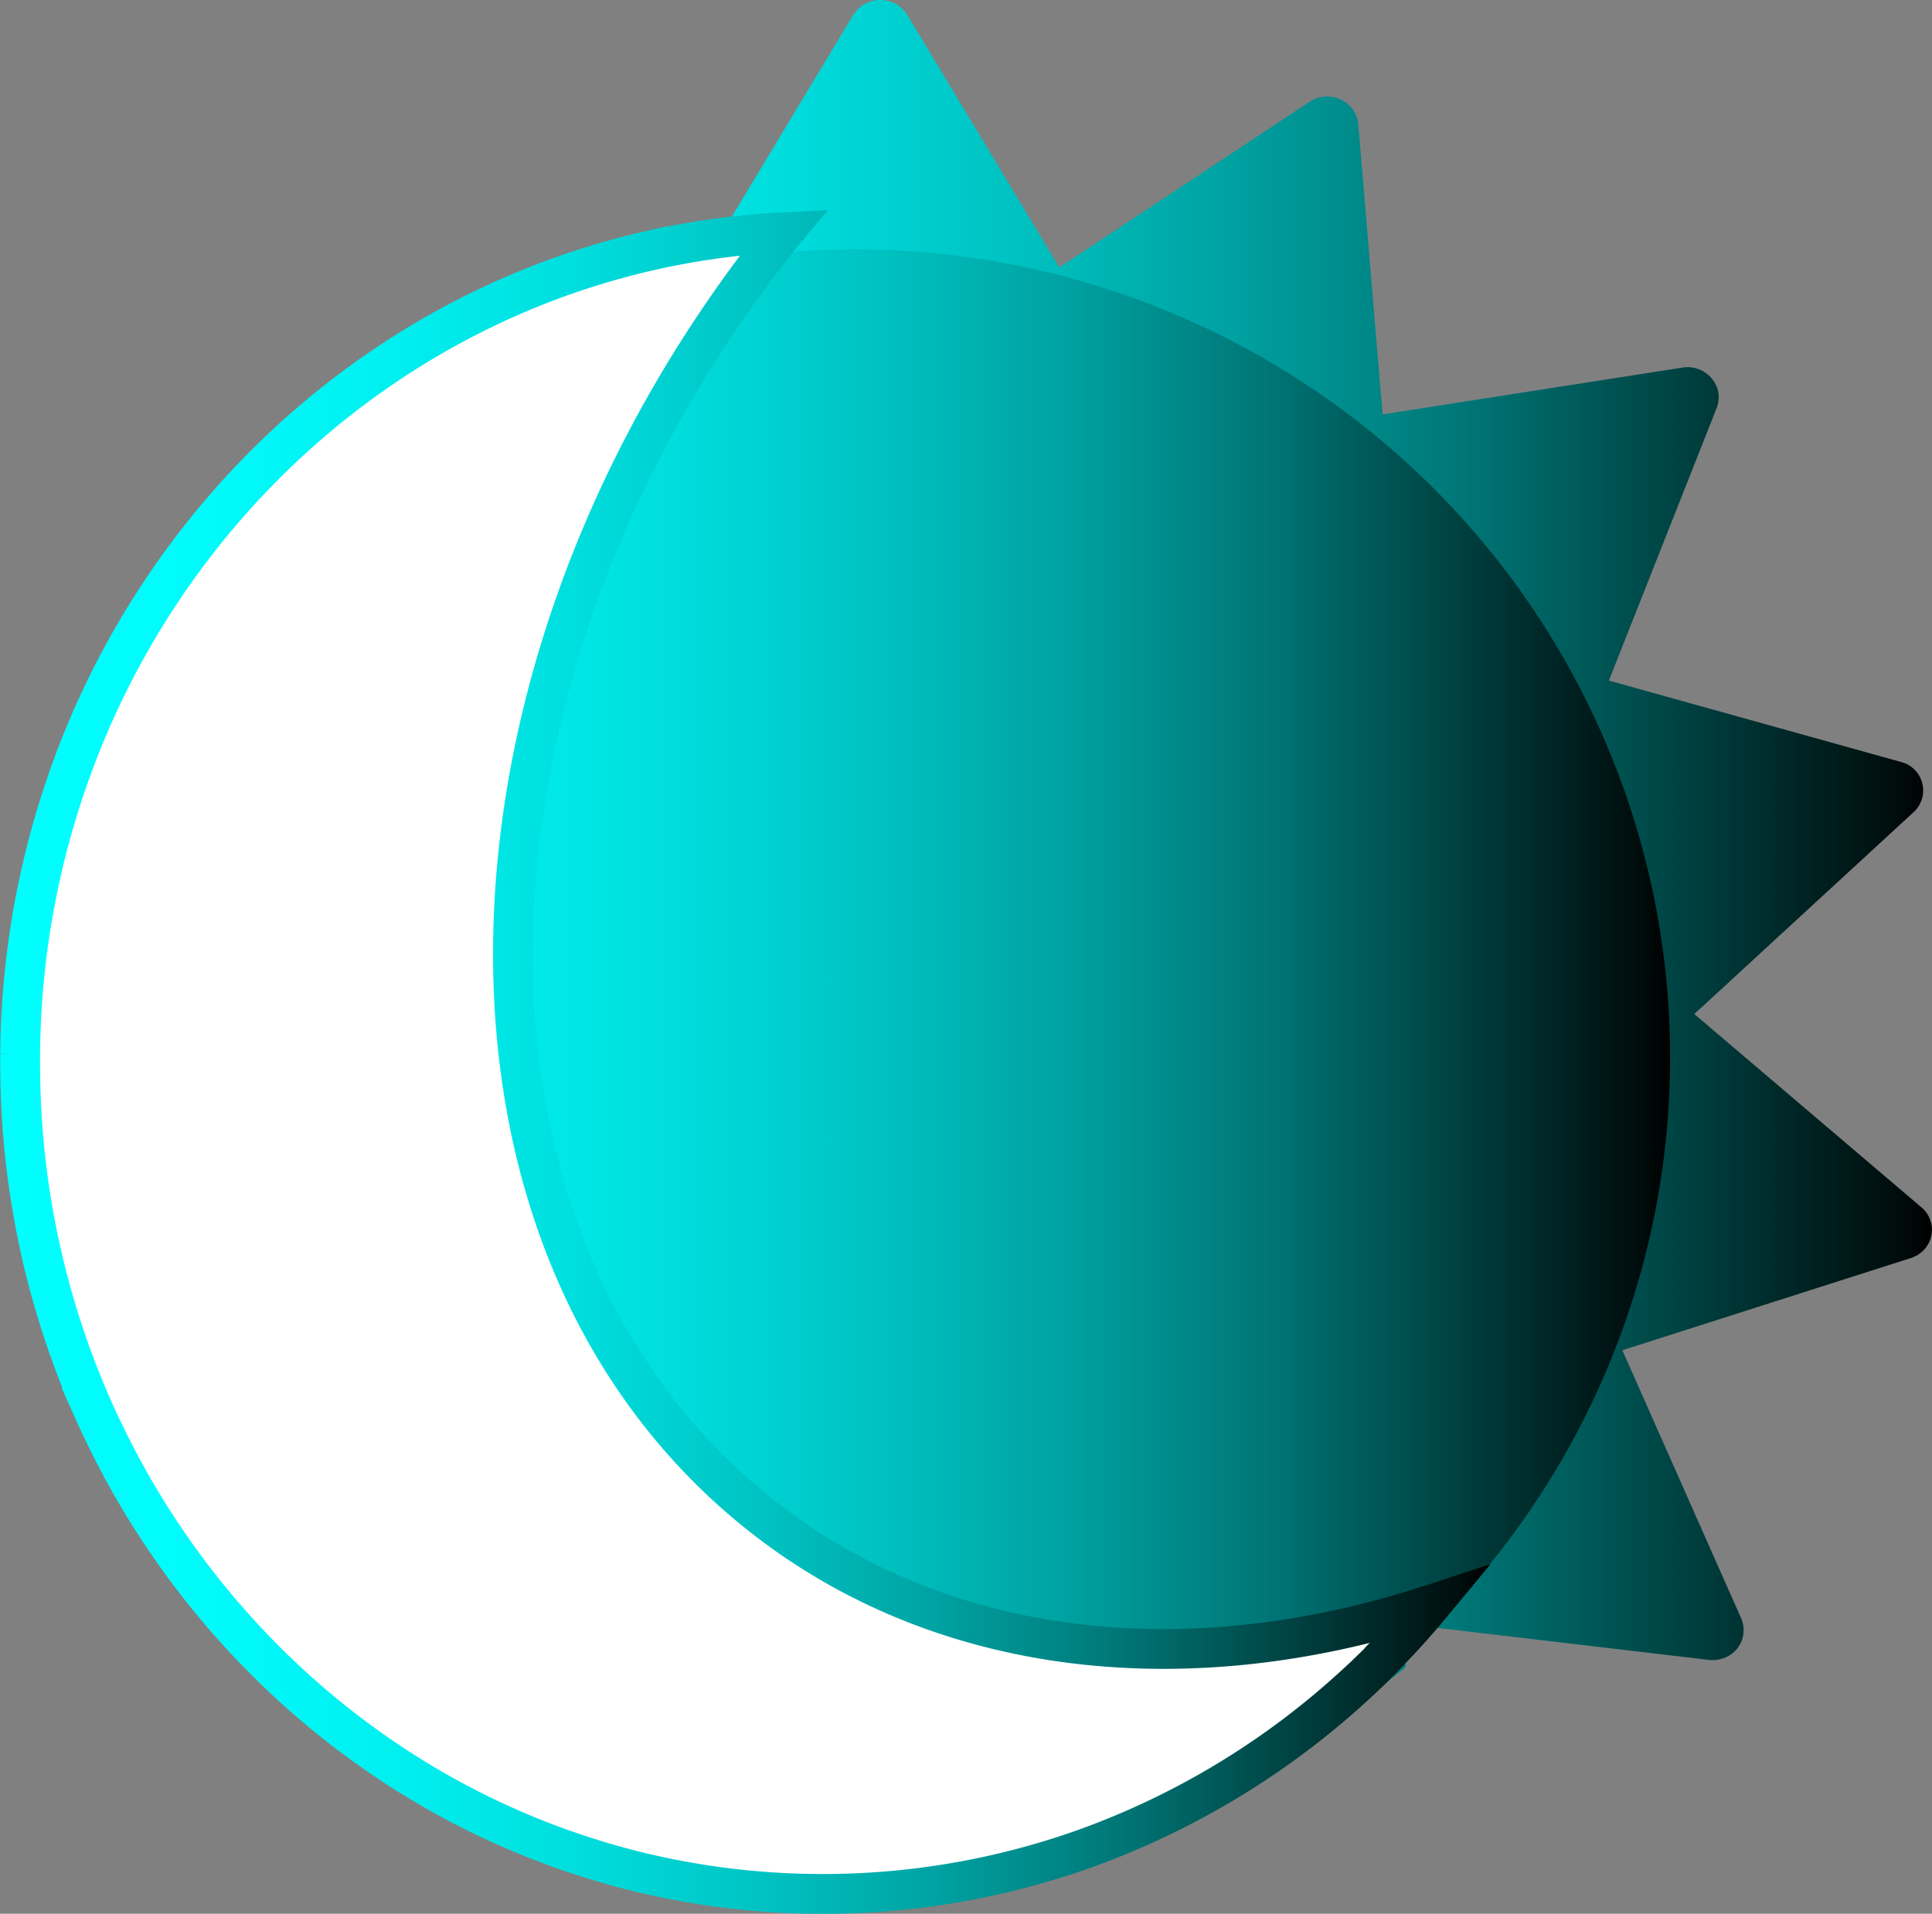 <svg id="Layer_1" data-name="Layer 1" xmlns="http://www.w3.org/2000/svg" xmlns:xlink="http://www.w3.org/1999/xlink" viewBox="0 0 339.5 336.33"><rect x="0" y="0" width="339.5" height="336.33" fill="#808080" stroke="none"/><defs><style>.cls-1{fill:url(#linear-gradient);}.cls-2{fill:url(#linear-gradient-2);}.cls-3{fill:#fff;stroke-miterlimit:10;stroke-width:7px;stroke:url(#linear-gradient-3);}</style><linearGradient id="linear-gradient" x1="353.9" y1="628.3" x2="686" y2="628.3" gradientUnits="userSpaceOnUse"><stop offset="0" stop-color="aqua"/><stop offset="0.14" stop-color="#00fbfb"/><stop offset="0.26" stop-color="#00f0f0"/><stop offset="0.39" stop-color="#0dd"/><stop offset="0.51" stop-color="#00c3c3"/><stop offset="0.63" stop-color="#00a1a1"/><stop offset="0.75" stop-color="#077"/><stop offset="0.86" stop-color="#004545"/><stop offset="0.98" stop-color="#000d0d"/><stop offset="1"/></linearGradient><linearGradient id="linear-gradient-2" x1="6.9" y1="185.84" x2="293.47" y2="185.84" xlink:href="#linear-gradient"/><linearGradient id="linear-gradient-3" x1="346.5" y1="651.8" x2="608.42" y2="651.8" xlink:href="#linear-gradient"/></defs><title>Day Mood For sun</title><path class="cls-1" d="M595.06,750.79l3.21.38,2.81.33h0l3.13.37,42.42,5a5.76,5.76,0,0,0,3.33-.53,5.2,5.2,0,0,0,2.51-6.75l-18.59-41.94-2.29-5.18,5.31-1.7,45.21-14.45a5.51,5.51,0,0,0,2.77-1.84,5.13,5.13,0,0,0-.73-7.12l-37.74-32.12-2.19-1.87,2-1.82L682.66,608a5.17,5.17,0,0,0-2.19-8.94l-51.25-14.28L648.11,537a5.2,5.2,0,0,0,.27-3.23,5.53,5.53,0,0,0-6.23-4L589.46,538l-4.27-50.92a5.33,5.33,0,0,0-1.21-3,5.66,5.66,0,0,0-7.39-1l-43.94,29.09L506,467.91a5.54,5.54,0,0,0-2.45-2.24,5.65,5.65,0,0,0-7.12,2.14l-24.12,40.08-2.13,3.53-2.79,4.64-.24.41-1.35,2.24-2.44-1.35-.46-.26c-42.2,10.41-77,38.53-95.22,75.6l.12.24.78,1.58-1.86.67-.28.11a134.09,134.09,0,0,0-12.56,55.22l.37.29,4.12,3.24-4,3.93-.39.4A134.1,134.1,0,0,0,367,709.93l1.22.28,7.6,1.81-2.57,7.36-.48,1.36a141.87,141.87,0,0,0,33.74,38.63l2.23-.44,8.71-1.69,1.07,8.55.29,2.36a147.81,147.81,0,0,0,47.05,19.58l2.19-1.58,7.21-5.18,4.94,7.27,1.49,2.18a153.17,153.17,0,0,0,51.29-2.75l1-1.76,4.12-7.29,7.12,4.33,1.48.9q4-1.32,7.89-2.87a146.66,146.66,0,0,0,38.9-22.79v-.3l.1-2.23.2-4.57" transform="translate(-346.5 -465.17)"/><ellipse class="cls-2" cx="150.19" cy="185.84" rx="143.29" ry="142.02"/><path class="cls-3" d="M598,747.16q-3.87,4.67-8.12,9h0l0,.06c-2.36,2.41-4.82,4.73-7.34,6.95a140.07,140.07,0,0,1-45.42,26.9,137.24,137.24,0,0,1-78.45,4.07A137.85,137.85,0,0,1,413,773.59a141.27,141.27,0,0,1-11.93-9.2,145.77,145.77,0,0,1-32.75-40.49q-3-5.52-5.6-11.34a149.74,149.74,0,0,1-12.54-54c-.09-2.19-.14-4.4-.14-6.61,0-.54,0-1.09,0-1.63A149.93,149.93,0,0,1,362.2,592.4c.39-.91.79-1.82,1.2-2.72,17.7-38.86,51.45-68.34,92.4-79.25,1.44-.39,2.9-.75,4.36-1.09a136.67,136.67,0,0,1,24-3.34l-.2.24c-58.85,73.33-63.62,170.61-9.73,220.12C506.48,756,552.61,762,598,747.16Z" transform="translate(-346.5 -465.17)"/></svg>
